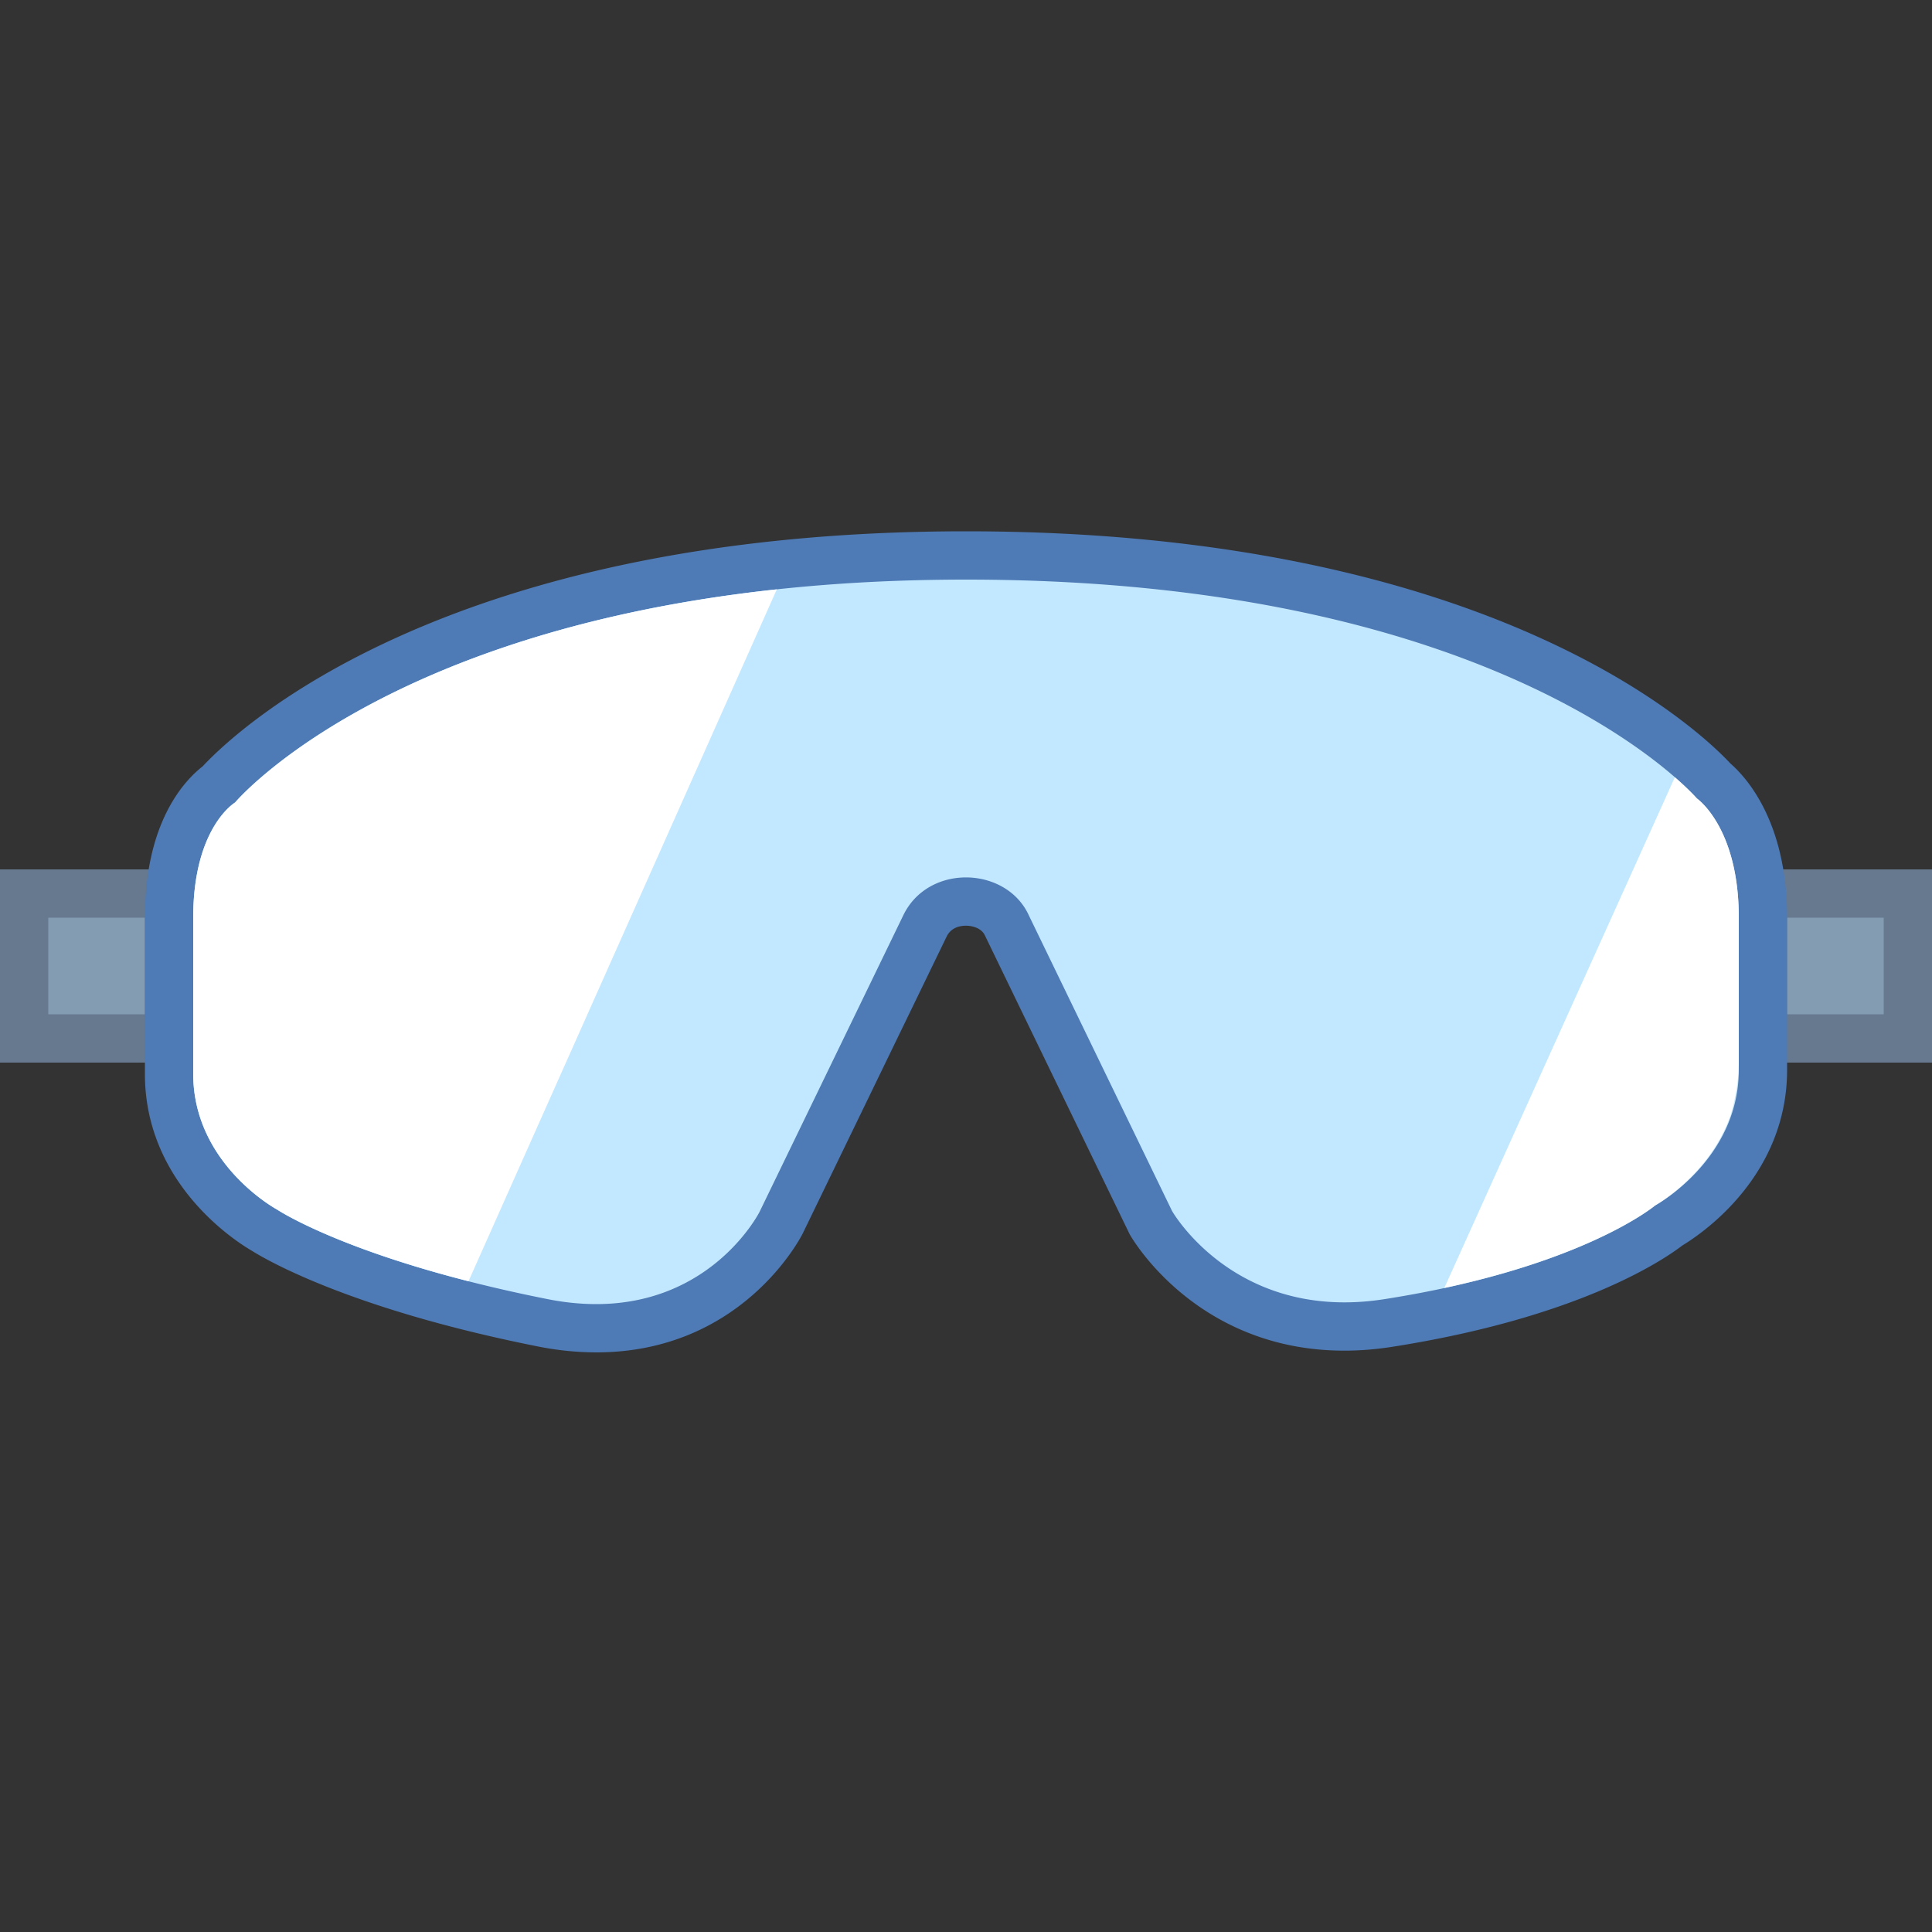 <svg viewBox="0 0 40 40" xmlns="http://www.w3.org/2000/svg"><rect x="0" y="0" width="40" height="40" fill="#333333" stroke="none"/><path fill="#839cb2" d="M36.5 18.5h3v3h-3z"></path><path d="M39 19v2h-2v-2h2m1-1h-4v4h4v-4z" fill="#66798f"></path><path fill="#839cb2" d="M.5 18.5h3v3h-3z"></path><path d="M3 19v2H1v-2h2m1-1H0v4h4v-4z" fill="#66798f"></path><g><path d="M12.343 27.5c-.358 0-.733-.039-1.114-.114-4.081-.812-5.708-1.885-5.775-1.93-.039-.019-1.954-1.078-1.954-3.224V19c0-1.833.763-2.561 1.031-2.76.501-.557 4.626-4.74 15.469-4.74 10.917 0 15.022 4.165 15.476 4.665.241.195 1.024.973 1.024 2.835v3.149c0 1.995-1.653 3.05-1.952 3.225-.283.219-1.964 1.415-5.804 2.018a5.93 5.93 0 01-.909.073c-2.751 0-3.953-2.057-4.002-2.145l-2.979-6.145c-.171-.377-.552-.508-.854-.508-.381 0-.699.189-.85.506l-2.973 6.135c-.049.094-1.132 2.192-3.834 2.192z" fill="#c2e8ff"></path><path d="M20 12c11.268 0 15.133 4.532 15.133 4.532s.867.595.867 2.467v3.15c0 1.873-1.733 2.809-1.733 2.809s-1.541 1.302-5.6 1.939c-.293.046-.57.067-.832.067-2.493 0-3.569-1.892-3.569-1.892l-2.963-6.116c-.235-.519-.768-.79-1.303-.79h-.001c-.521 0-1.045.256-1.3.79l-2.972 6.132S14.767 27 12.344 27c-.314 0-.653-.032-1.017-.105-4.03-.802-5.593-1.854-5.593-1.854S4 24.105 4 22.232v-3.233c0-1.872.867-2.384.867-2.384S8.733 12 20 12m0-1C9.209 11 4.883 15.128 4.195 15.867 3.807 16.169 3 17.035 3 18.999v3.233c0 2.285 1.898 3.481 2.216 3.665.289.182 2.039 1.207 5.915 1.979a6.25 6.25 0 001.212.124c3.006 0 4.227-2.363 4.277-2.463l2.978-6.144c.094-.198.291-.227.4-.227.14 0 .326.053.394.203l2.974 6.139.014.03.016.029c.056.098 1.398 2.397 4.438 2.397.321 0 .653-.027.987-.079 3.858-.606 5.606-1.789 6.012-2.1.429-.26 2.167-1.449 2.167-3.636v-3.15c0-1.971-.835-2.897-1.173-3.191C35.235 15.17 30.942 11 20 11z" fill="#4e7ab5"></path></g><g fill="#fff"><path d="M35.133 16.532s-.146-.169-.457-.44l-4.773 10.574c3.135-.676 4.364-1.708 4.364-1.708s1.141-.634 1.566-1.88A3.96 3.96 0 0036 21.983V19c0-1.873-.867-2.468-.867-2.468zM9.7 26.526l6.383-14.324c-8.263.89-11.216 4.413-11.216 4.413S4 17.127 4 18.999v3.233c0 1.873 1.733 2.809 1.733 2.809s1.141.764 3.967 1.485z"></path></g></svg>